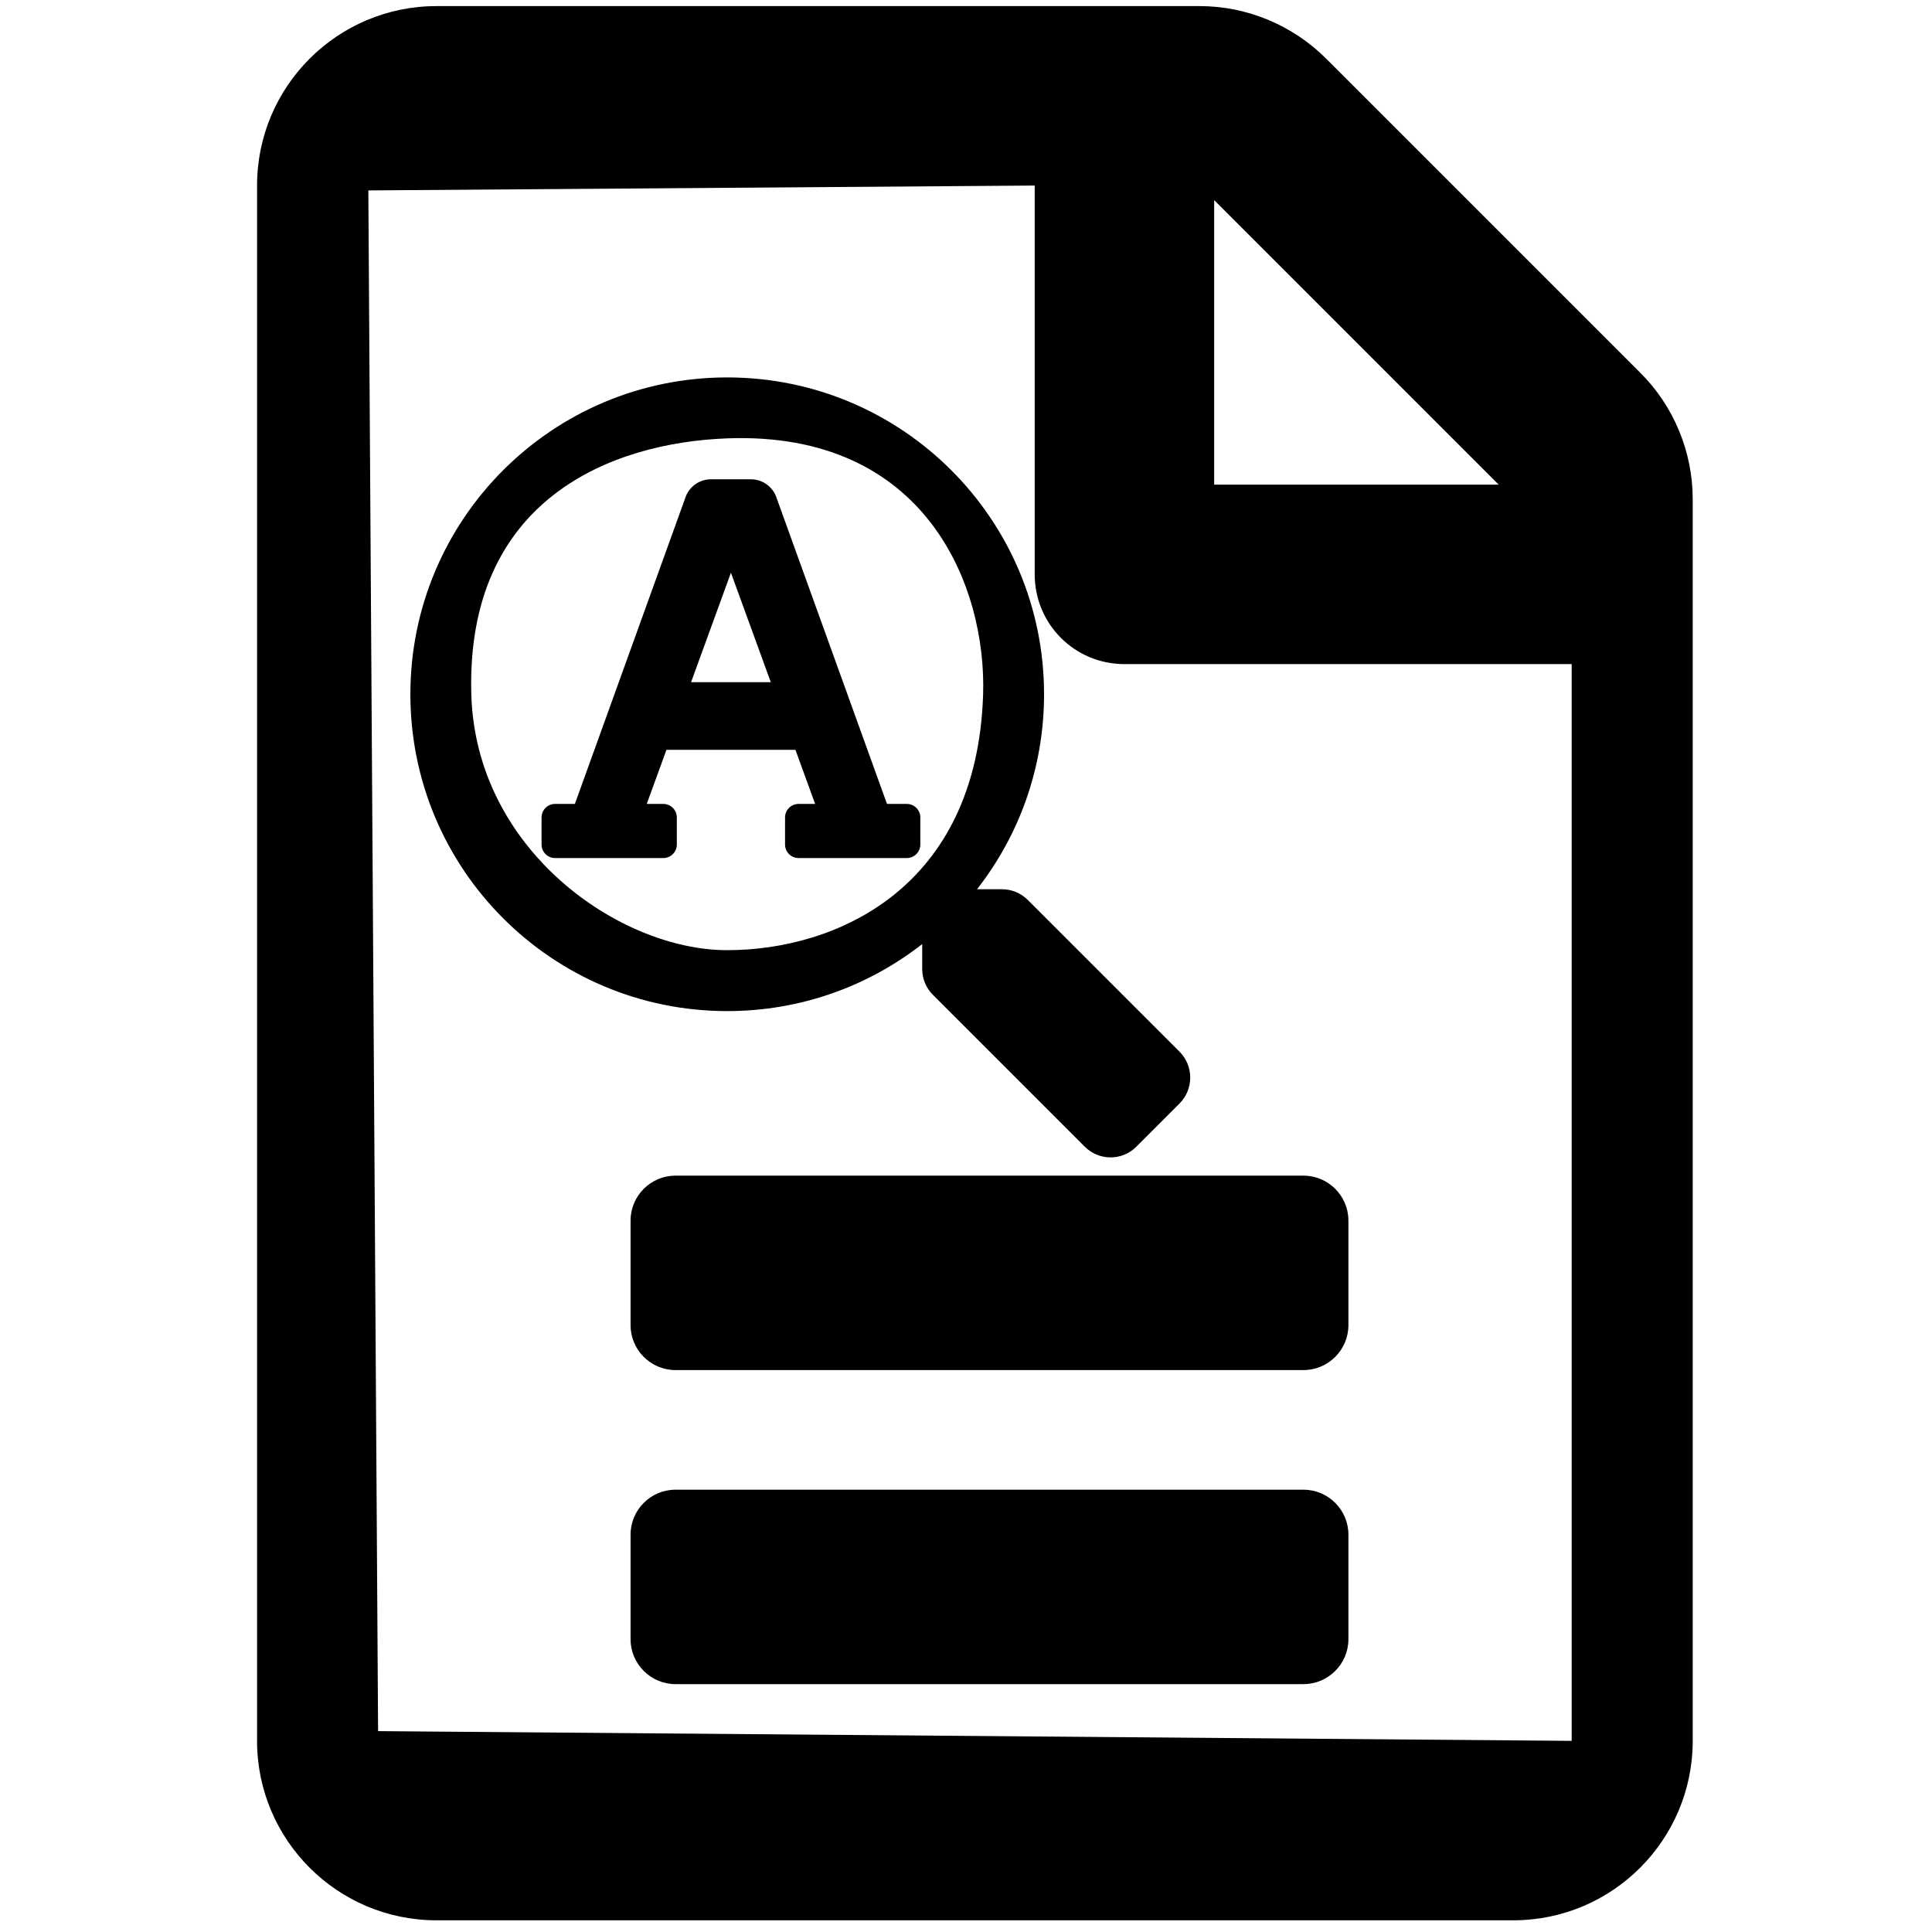 <?xml version="1.0" encoding="UTF-8" standalone="no"?>
<svg
   xmlns:dc="http://purl.org/dc/elements/1.1/"
   xmlns:cc="http://creativecommons.org/ns#"
   xmlns:rdf="http://www.w3.org/1999/02/22-rdf-syntax-ns#"
   xmlns:svg="http://www.w3.org/2000/svg"
   xmlns="http://www.w3.org/2000/svg"
   id="svg8"
   version="1.1"
   viewBox="0 0 300 300"
   height="300mm"
   width="300mm">
  <defs
     id="defs2" />
  <g
     transform="translate(0,3)"
     id="layer1">
    <path
       style="stroke-width:0.581"
       d="m 209.38,186.522 v 16.255 c 0,3.832 -3.135,6.967 -6.967,6.967 H 104.881 c -3.832,0 -6.967,-3.135 -6.967,-6.967 v -16.255 c 0,-3.832 3.135,-6.967 6.967,-6.967 h 97.532 c 3.832,0 6.967,3.135 6.967,6.967 z m -6.967,41.799 H 104.881 c -3.832,0 -6.967,3.135 -6.967,6.967 v 16.255 c 0,3.832 3.135,6.967 6.967,6.967 h 97.532 c 3.832,0 6.967,-3.135 6.967,-6.967 V 235.288 c 0,-3.832 -3.135,-6.967 -6.967,-6.967 z M 262.845,74.519 v 192.8 c 0,15.385 -12.482,27.866 -27.866,27.866 H 67.781 c -15.385,0 -27.866,-12.482 -27.866,-27.866 V 25.812 c 0,-15.385 12.482,-27.866 27.866,-27.866 h 118.49 c 7.373,0 14.456,2.961 19.681,8.186 L 254.659,54.839 c 5.225,5.167 8.186,12.308 8.186,19.681 z M 188.535,28.076 V 72.255 H 232.714 Z M 244.05,267.319 V 100.122 h -69.448 c -7.721,0 -13.933,-6.212 -13.933,-13.933 V 25.812 L 57.197,26.567 58.709,265.808 Z"
       id="path1366" />
    <path
       style="stroke-width:0.131"
       d="m 140.805,121.835 h -3.073 L 120.572,74.271 a 4.201,4.201 0 0 0 -3.978,-2.847 h -6.191 a 4.201,4.201 0 0 0 -3.978,2.847 L 89.266,121.835 h -3.073 a 2.1,2.1 0 0 0 -2.1,2.1 v 4.201 a 2.1,2.1 0 0 0 2.1,2.1 h 16.804 a 2.1,2.1 0 0 0 2.1,-2.1 v -4.201 a 2.1,2.1 0 0 0 -2.1,-2.1 h -2.57 l 3.059,-8.402 h 20.028 l 3.059,8.402 h -2.57 a 2.1,2.1 0 0 0 -2.1,2.1 v 4.201 a 2.1,2.1 0 0 0 2.1,2.1 h 16.804 a 2.1,2.1 0 0 0 2.1,-2.1 v -4.201 a 2.1,2.1 0 0 0 -2.1,-2.1 z m -33.496,-18.904 6.19,-16.999 6.19,16.999 z"
       id="path1377" />
    <path
       style="stroke-width:0.237"
       d="m 183.17,160.318 -23.582,-23.582 c -1.064,-1.064 -2.507,-1.656 -4.021,-1.656 h -3.855 c 6.528,-8.349 10.407,-18.851 10.407,-30.276 0,-27.177 -22.021,-49.198 -49.198,-49.198 -27.177,0 -49.198,22.021 -49.198,49.198 0,27.177 22.021,49.198 49.198,49.198 11.424,0 21.926,-3.879 30.276,-10.407 v 3.855 c 0,1.514 0.591,2.957 1.656,4.021 l 23.582,23.582 c 2.223,2.223 5.819,2.223 8.018,0 l 6.694,-6.694 c 2.223,-2.223 2.223,-5.819 0.024,-8.042 z m -70.249,-15.776 c -16.723,0 -39.061,-15.557 -39.737,-39.737 -0.845,-30.227 21.639,-39.061 39.737,-39.737 30.893,-1.154 40.26,22.999 39.737,39.737 -0.946,30.276 -22.991,39.737 -39.737,39.737 z"
       id="path1388" />
  </g>
</svg>
